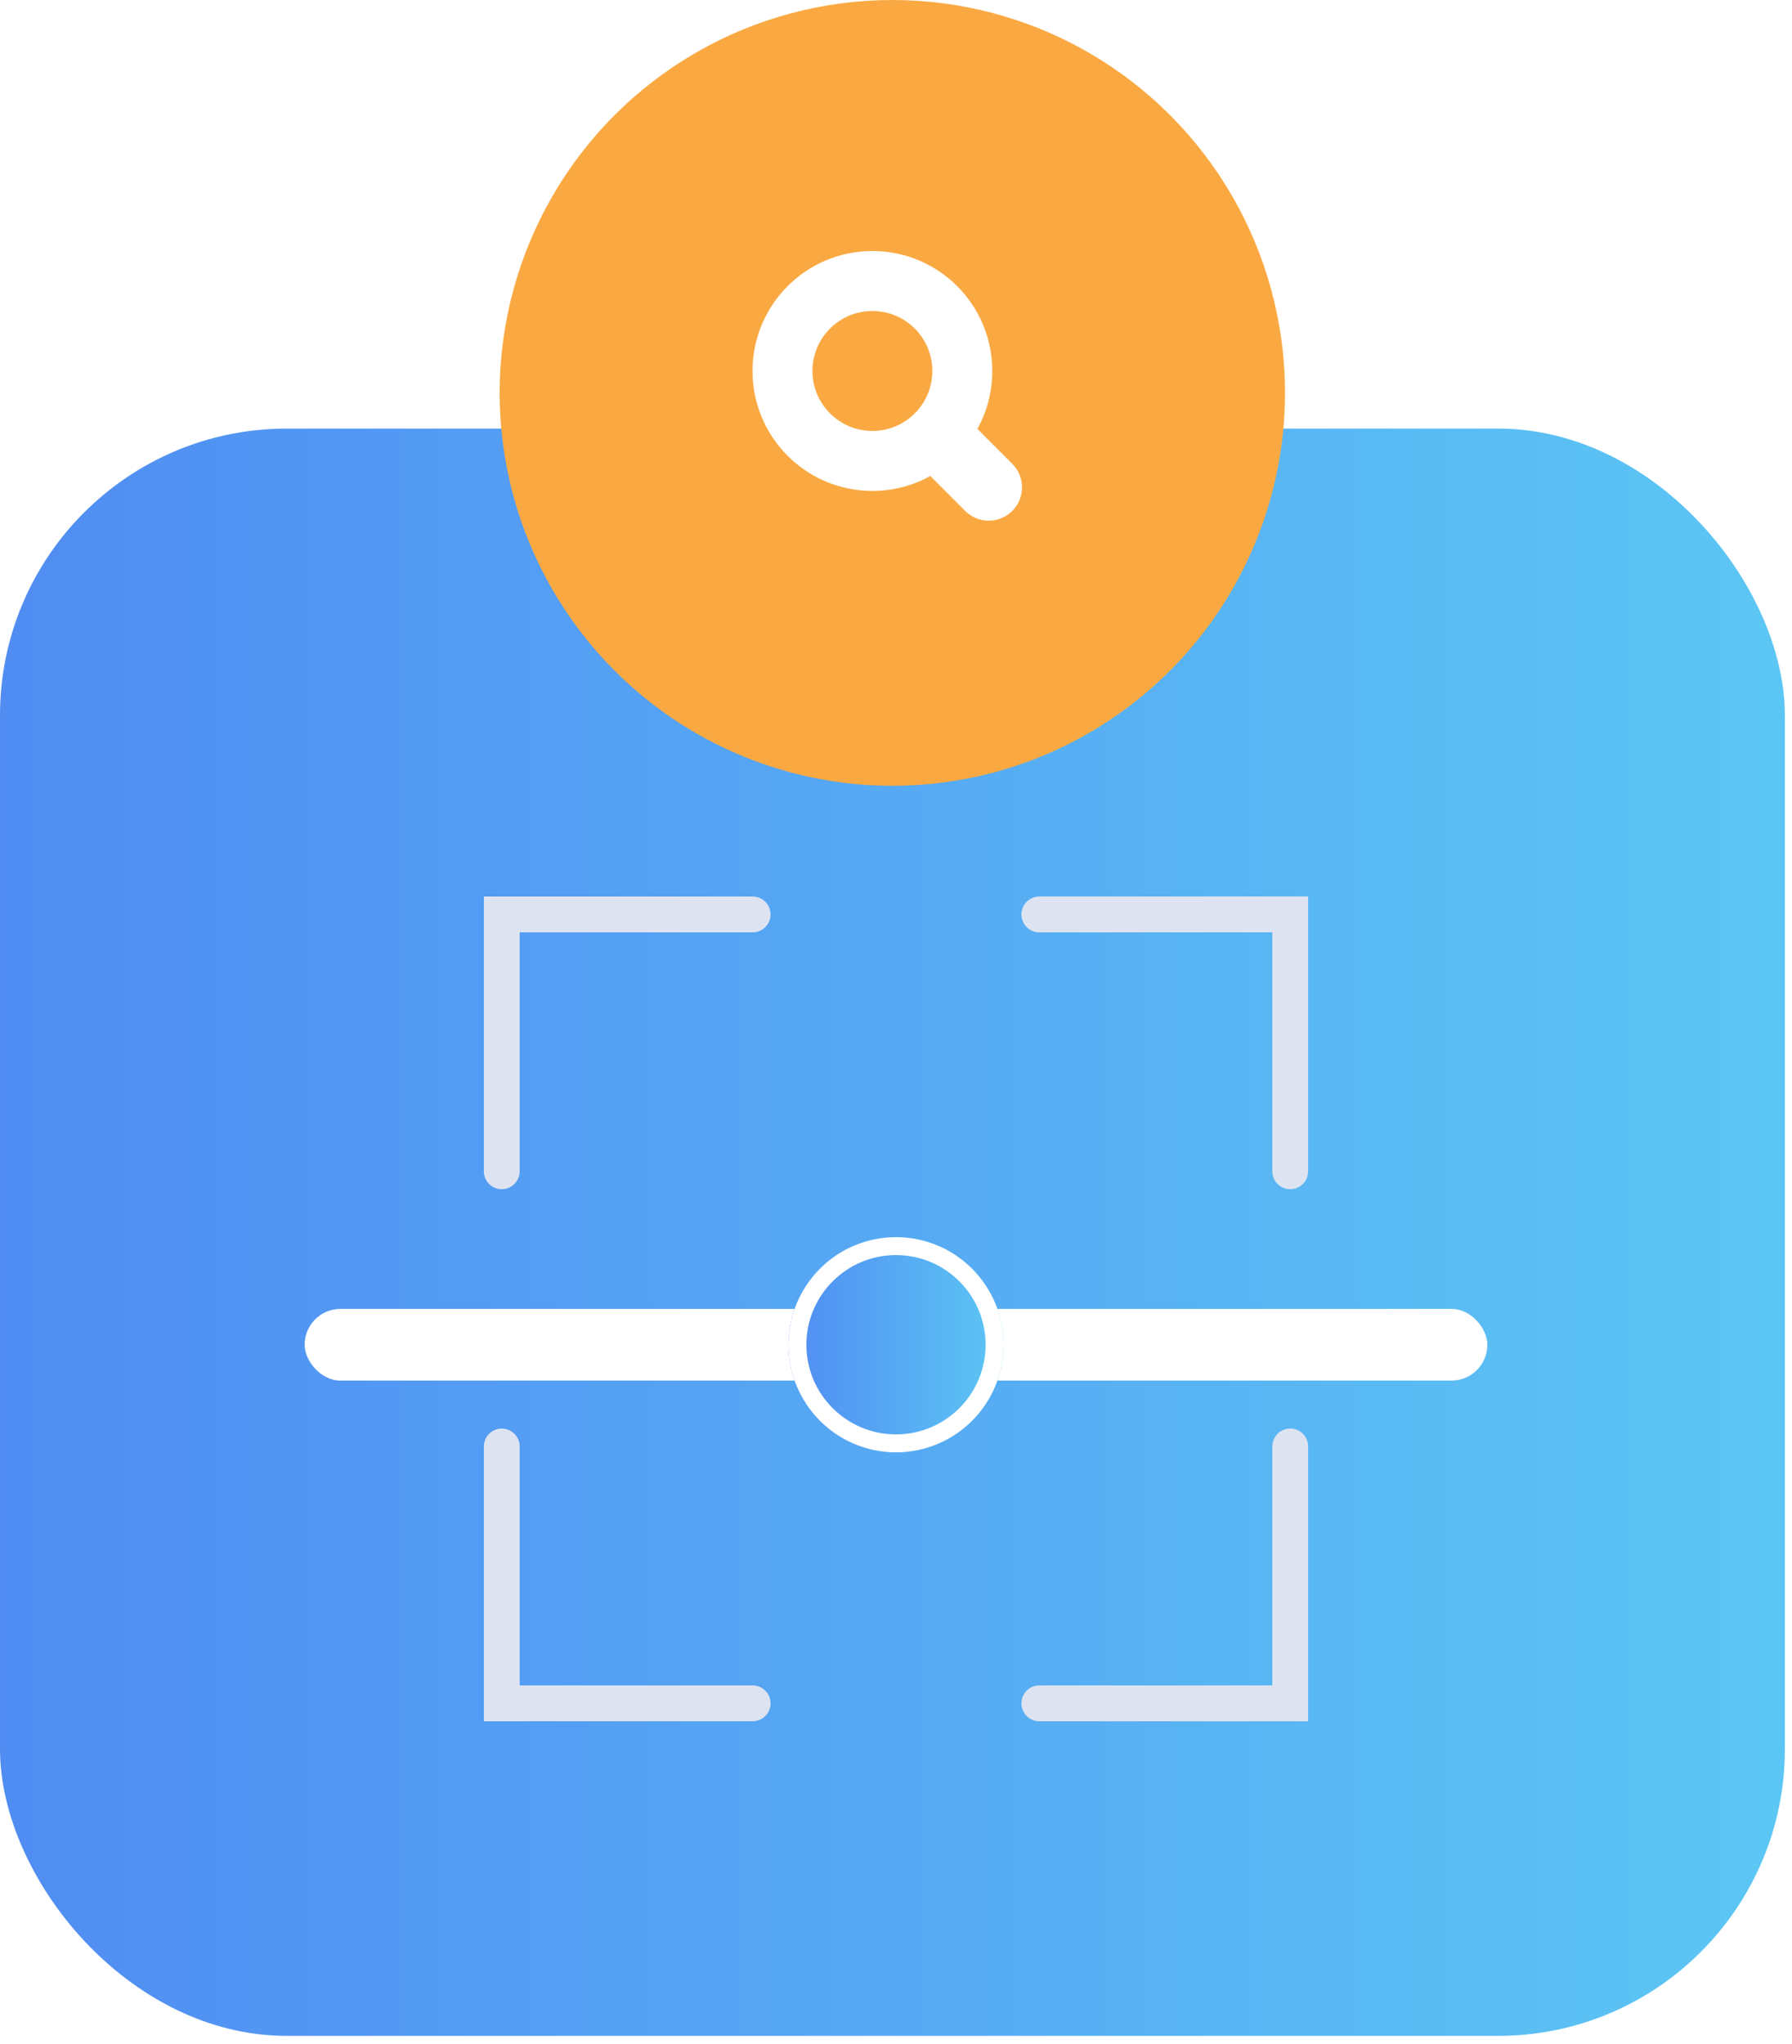 <svg width="100" height="114" viewBox="0 0 100 114" fill="none" xmlns="http://www.w3.org/2000/svg">
<rect y="23.904" width="99.602" height="89.642" rx="16" fill="url(#paint0_linear_4942_6640)"/>
<circle cx="49.795" cy="21.913" r="21.913" fill="#FAA942"/>
<path d="M54.542 23.921L56.488 25.867C57.214 26.593 57.214 27.769 56.488 28.495C55.762 29.221 54.586 29.221 53.86 28.495L51.914 26.549C50.956 27.079 49.855 27.38 48.683 27.38C44.988 27.38 41.993 24.385 41.993 20.69C41.993 16.995 44.988 14 48.683 14C52.378 14 55.373 16.995 55.373 20.69C55.373 21.862 55.072 22.963 54.542 23.921ZM48.683 24.035C50.53 24.035 52.028 22.537 52.028 20.69C52.028 18.843 50.53 17.345 48.683 17.345C46.836 17.345 45.338 18.843 45.338 20.69C45.338 22.537 46.836 24.035 48.683 24.035Z" fill="white"/>
<path d="M28 65.326V51H42" stroke="#DDE3F0" stroke-width="2" stroke-linecap="round"/>
<path d="M28 80.674V95H42" stroke="#DDE3F0" stroke-width="2" stroke-linecap="round"/>
<path d="M72 65.326V51H58" stroke="#DDE3F0" stroke-width="2" stroke-linecap="round"/>
<path d="M72 80.674V95H58" stroke="#DDE3F0" stroke-width="2" stroke-linecap="round"/>
<g filter="url(#filter0_d_4942_6640)">
<rect x="17" y="71" width="66" height="4" rx="2" fill="white"/>
</g>
<g filter="url(#filter1_d_4942_6640)">
<circle cx="50" cy="73" r="6" fill="url(#paint1_linear_4942_6640)"/>
<circle cx="50" cy="73" r="5.5" stroke="white"/>
</g>
<defs>
<filter id="filter0_d_4942_6640" x="13" y="69" width="74" height="12" filterUnits="userSpaceOnUse" color-interpolation-filters="sRGB">
<feFlood flood-opacity="0" result="BackgroundImageFix"/>
<feColorMatrix in="SourceAlpha" type="matrix" values="0 0 0 0 0 0 0 0 0 0 0 0 0 0 0 0 0 0 127 0" result="hardAlpha"/>
<feOffset dy="2"/>
<feGaussianBlur stdDeviation="2"/>
<feComposite in2="hardAlpha" operator="out"/>
<feColorMatrix type="matrix" values="0 0 0 0 0.051 0 0 0 0 0.171 0 0 0 0 0.35 0 0 0 0.1 0"/>
<feBlend mode="normal" in2="BackgroundImageFix" result="effect1_dropShadow_4942_6640"/>
<feBlend mode="normal" in="SourceGraphic" in2="effect1_dropShadow_4942_6640" result="shape"/>
</filter>
<filter id="filter1_d_4942_6640" x="40" y="65" width="20" height="20" filterUnits="userSpaceOnUse" color-interpolation-filters="sRGB">
<feFlood flood-opacity="0" result="BackgroundImageFix"/>
<feColorMatrix in="SourceAlpha" type="matrix" values="0 0 0 0 0 0 0 0 0 0 0 0 0 0 0 0 0 0 127 0" result="hardAlpha"/>
<feOffset dy="2"/>
<feGaussianBlur stdDeviation="2"/>
<feComposite in2="hardAlpha" operator="out"/>
<feColorMatrix type="matrix" values="0 0 0 0 0.051 0 0 0 0 0.171 0 0 0 0 0.35 0 0 0 0.1 0"/>
<feBlend mode="normal" in2="BackgroundImageFix" result="effect1_dropShadow_4942_6640"/>
<feBlend mode="normal" in="SourceGraphic" in2="effect1_dropShadow_4942_6640" result="shape"/>
</filter>
<linearGradient id="paint0_linear_4942_6640" x1="-24.588" y1="68.724" x2="122.732" y2="68.724" gradientUnits="userSpaceOnUse">
<stop stop-color="#4D7EF2"/>
<stop offset="1" stop-color="#5FD4F4"/>
</linearGradient>
<linearGradient id="paint1_linear_4942_6640" x1="41.038" y1="73" x2="58.787" y2="73" gradientUnits="userSpaceOnUse">
<stop stop-color="#4D7EF2"/>
<stop offset="1" stop-color="#5FD4F4"/>
</linearGradient>
</defs>
</svg>
